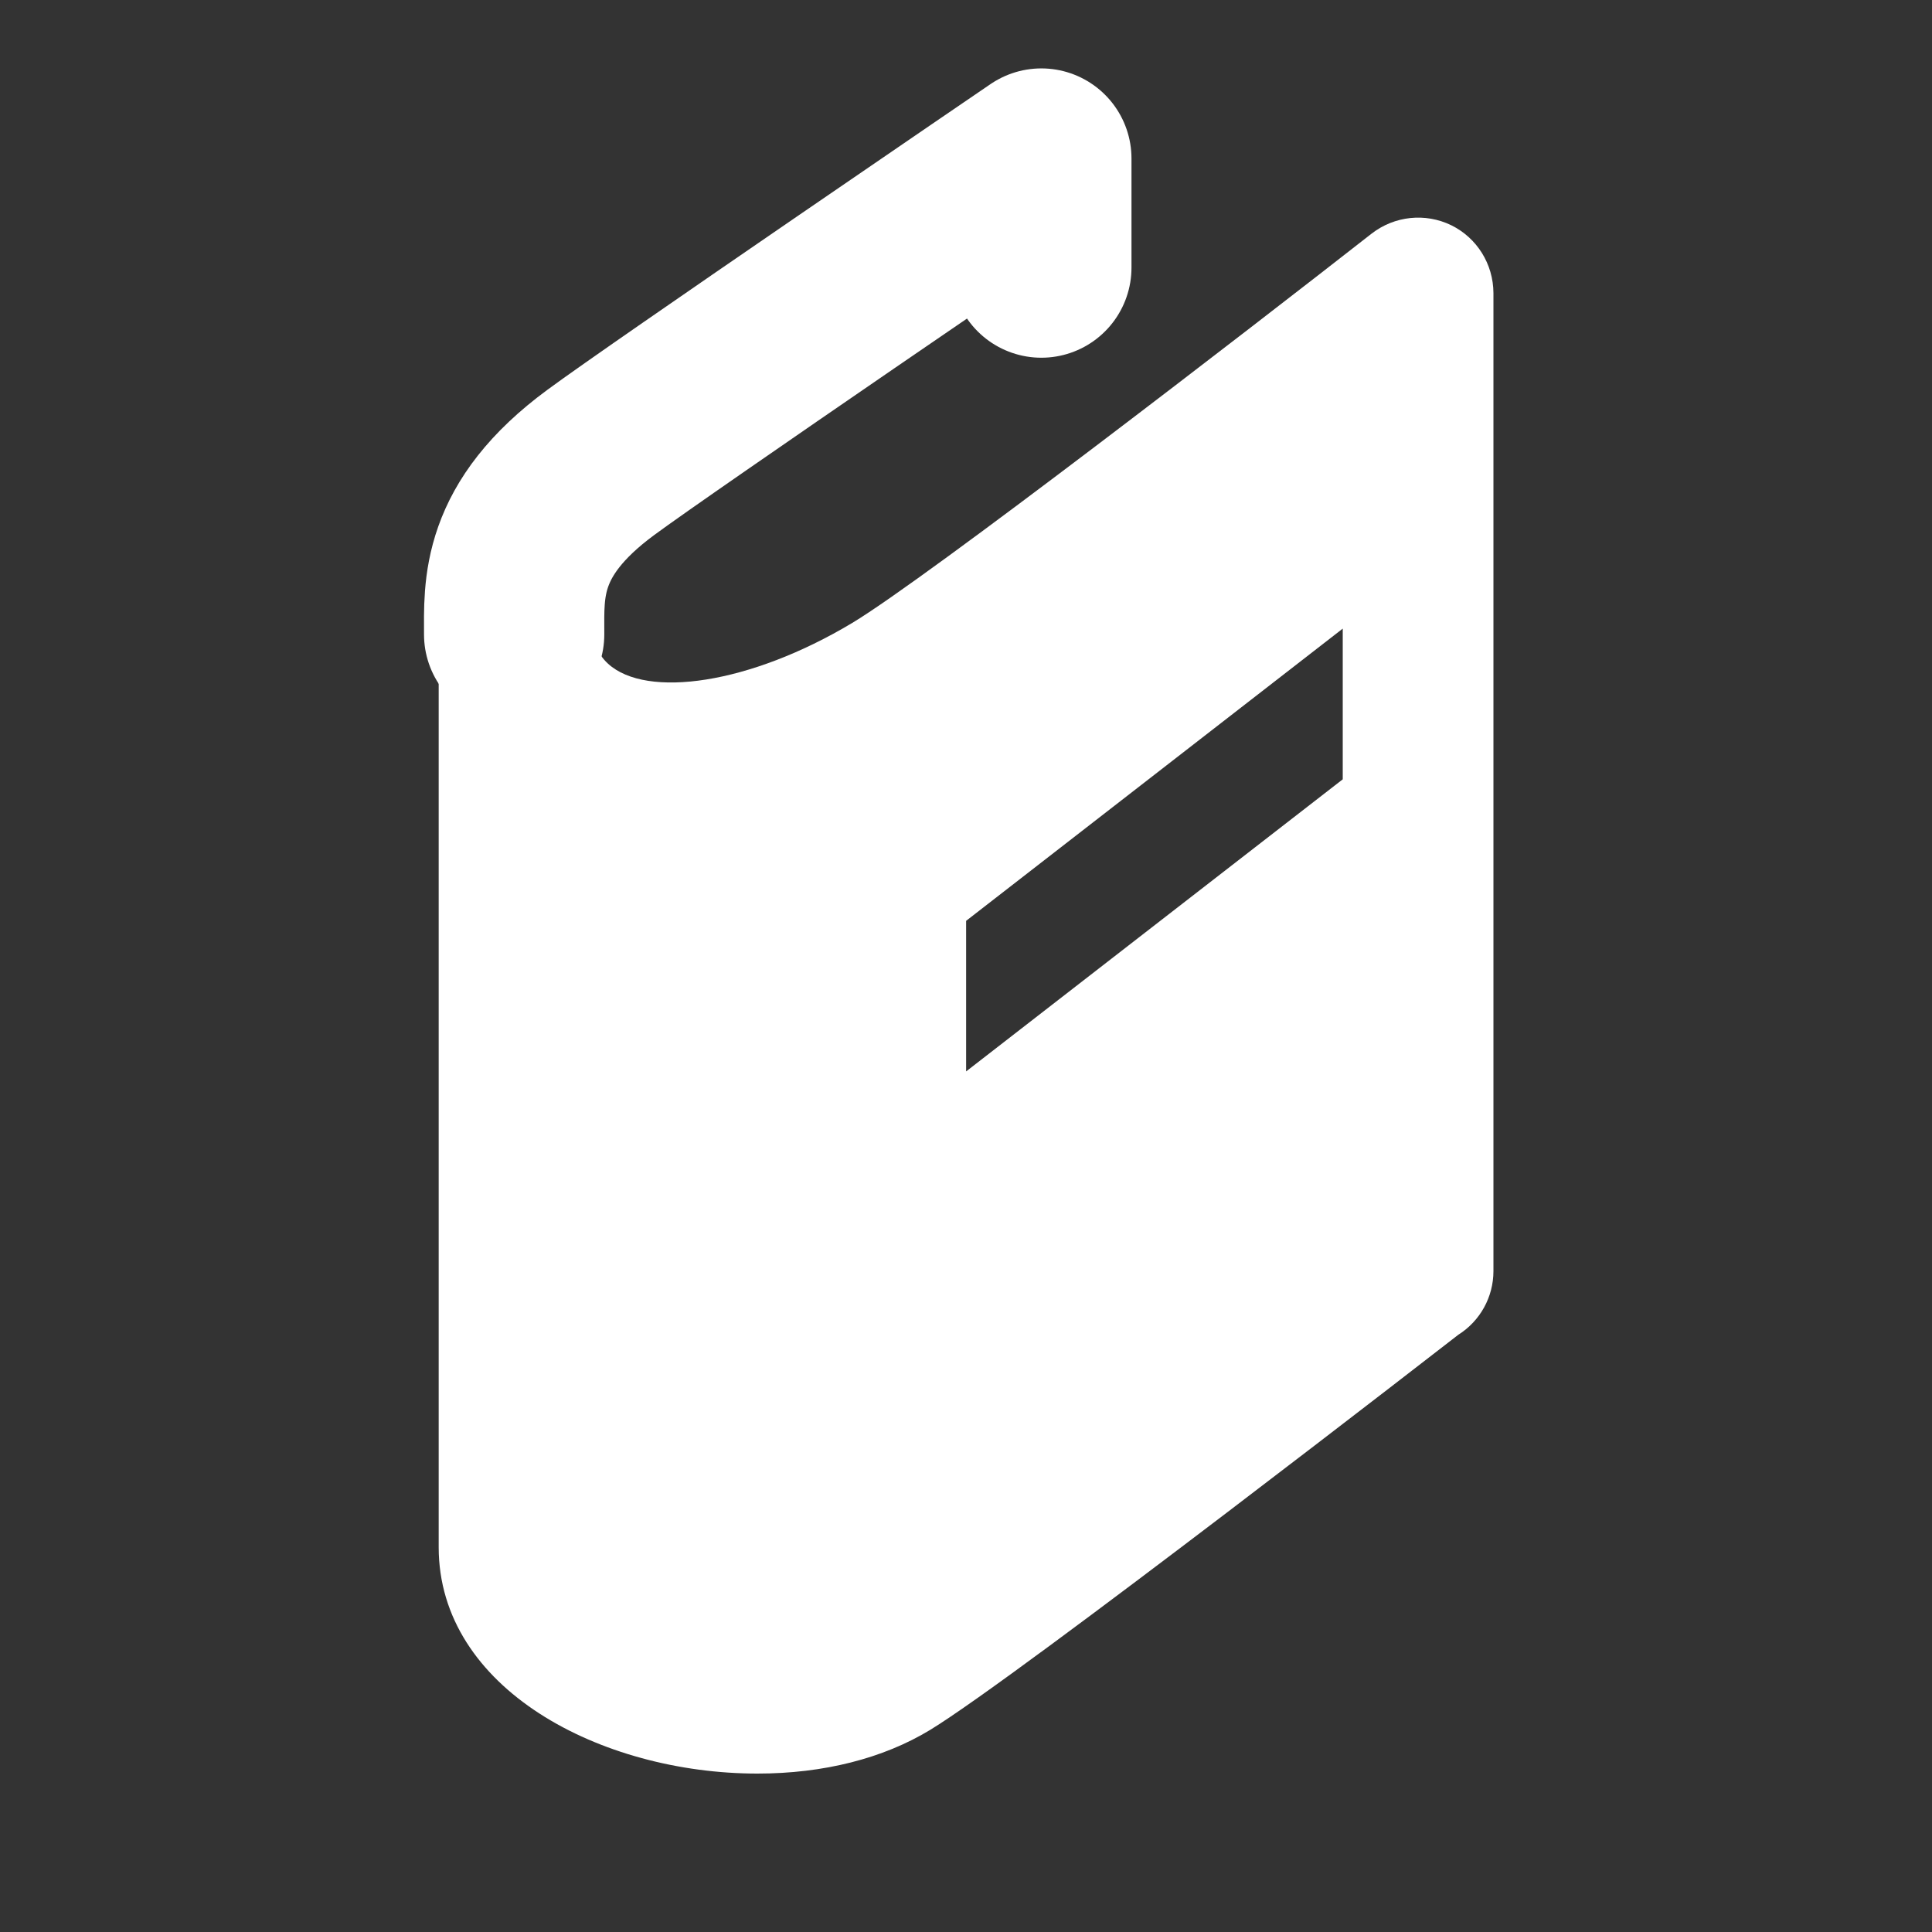 <?xml version="1.0" encoding="utf-8"?>
<!-- Generator: Adobe Illustrator 15.0.0, SVG Export Plug-In . SVG Version: 6.00 Build 0)  -->
<!DOCTYPE svg PUBLIC "-//W3C//DTD SVG 1.1//EN" "http://www.w3.org/Graphics/SVG/1.1/DTD/svg11.dtd">
<svg version="1.1" id="Layer_1" xmlns="http://www.w3.org/2000/svg" xmlns:xlink="http://www.w3.org/1999/xlink" x="0px" y="0px"
	 width="16px" height="16px" viewBox="0 0 16 16" enable-background="new 0 0 16 16" xml:space="preserve">
<rect x="0" y="0" width="16" height="16" fill="#333333" stroke="none"/>
<g>
	
		<path fill="none" stroke="#FFFFFF" stroke-width="1.493" stroke-linecap="round" stroke-linejoin="round" stroke-miterlimit="10" d="
		M8.624,2.216V1.313c0,0-3.145,2.144-3.649,2.517C4.22,4.386,4.258,4.876,4.258,5.254"/>
	<path fill="#FFFFFF" d="M12.018,1.865c-0.215-0.104-0.469-0.077-0.658,0.069c-0.984,0.77-3.678,2.85-4.304,3.226
		c-0.845,0.506-1.701,0.628-2.02,0.337C4.933,5.403,4.882,5.26,4.882,5.071c0-0.345-0.279-0.625-0.624-0.625
		c-0.346,0-0.625,0.279-0.625,0.625v7.742c0,1.173,1.344,1.875,2.64,1.875c0.546,0,1.04-0.125,1.429-0.361
		c0.737-0.448,4.375-3.273,4.375-3.273c0.181-0.114,0.291-0.313,0.291-0.527v-8.1C12.367,2.187,12.232,1.97,12.018,1.865z
		 M11.12,6.454L8.001,8.873V7.626l3.119-2.42V6.454z"/>
</g>
</svg>
